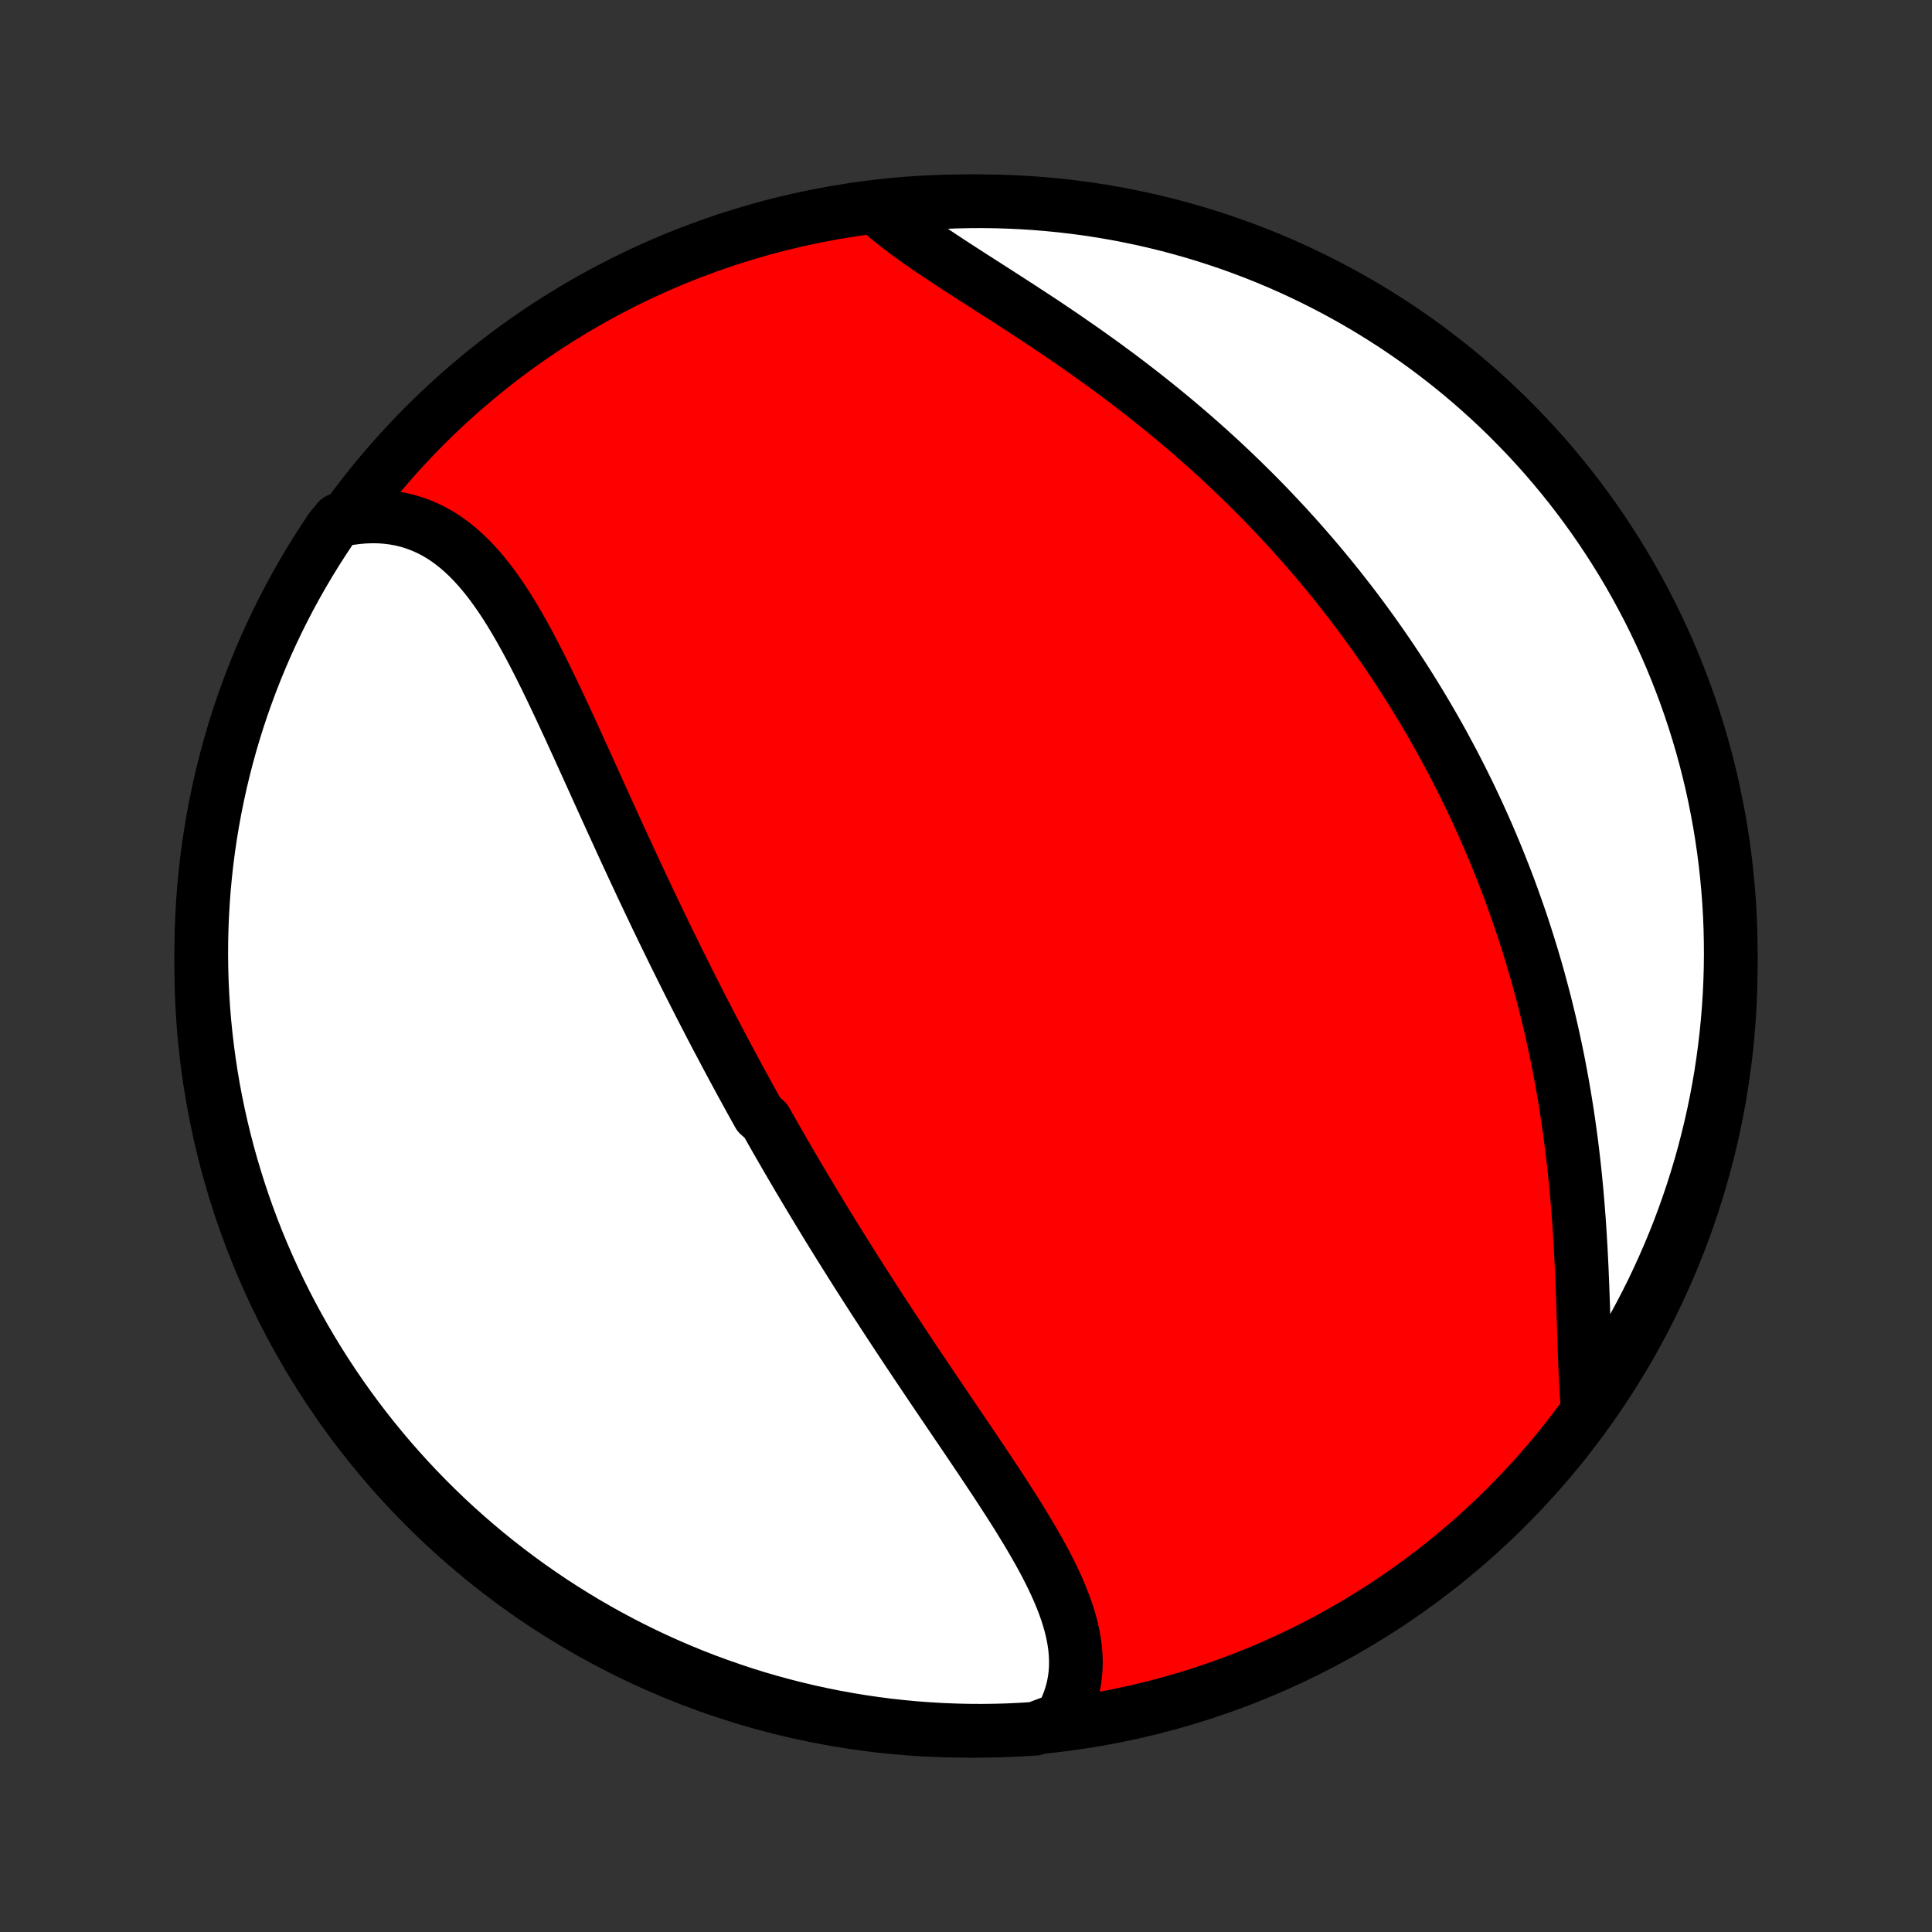 <?xml version="1.0" encoding="utf-8" standalone="no"?>
<!DOCTYPE svg PUBLIC "-//W3C//DTD SVG 1.1//EN"
  "http://www.w3.org/Graphics/SVG/1.1/DTD/svg11.dtd">
<!-- Created with matplotlib (http://matplotlib.org/) -->
<svg height="72pt" version="1.1" viewBox="0 0 72 72" width="72pt" xmlns="http://www.w3.org/2000/svg" xmlns:xlink="http://www.w3.org/1999/xlink">
 <rect x="0" y="0" width="72" height="72" fill="#333333" stroke="none"/>
 <defs>
  <style type="text/css">
*{stroke-linecap:butt;stroke-linejoin:round;}
  </style>
 </defs>
 <g id="figure_1">
  <g id="patch_1">
   <path d="
M0 72
L72 72
L72 0
L0 0
z
" style="fill:none;"/>
  </g>
  <g id="axes_1">
   <g id="PatchCollection_1">
    <defs>
     <path d="
M36 -7.5
C43.558 -7.5 50.808 -10.503 56.153 -15.848
C61.497 -21.192 64.5 -28.442 64.5 -36
C64.5 -43.558 61.497 -50.808 56.153 -56.153
C50.808 -61.497 43.558 -64.5 36 -64.5
C28.442 -64.5 21.192 -61.497 15.848 -56.153
C10.503 -50.808 7.5 -43.558 7.5 -36
C7.5 -28.442 10.503 -21.192 15.848 -15.848
C21.192 -10.503 28.442 -7.5 36 -7.5
z
" id="C0_0_a811fe30f3"/>
     <path d="
M39.528 -7.934
L39.656 -8.171
L39.766 -8.41
L39.86 -8.652
L39.938 -8.896
L40 -9.142
L40.046 -9.389
L40.077 -9.637
L40.093 -9.887
L40.094 -10.138
L40.083 -10.389
L40.058 -10.642
L40.021 -10.895
L39.972 -11.148
L39.912 -11.402
L39.841 -11.657
L39.761 -11.911
L39.671 -12.167
L39.573 -12.422
L39.467 -12.678
L39.354 -12.934
L39.234 -13.19
L39.108 -13.446
L38.976 -13.703
L38.839 -13.959
L38.697 -14.216
L38.551 -14.472
L38.401 -14.729
L38.248 -14.985
L38.092 -15.241
L37.934 -15.498
L37.773 -15.754
L37.61 -16.009
L37.445 -16.265
L37.279 -16.52
L37.112 -16.775
L36.943 -17.03
L36.774 -17.284
L36.605 -17.538
L36.434 -17.791
L36.264 -18.044
L36.094 -18.297
L35.923 -18.549
L35.753 -18.8
L35.583 -19.051
L35.414 -19.301
L35.245 -19.55
L35.076 -19.799
L34.908 -20.048
L34.741 -20.295
L34.575 -20.542
L34.409 -20.789
L34.244 -21.034
L34.08 -21.279
L33.917 -21.524
L33.755 -21.767
L33.594 -22.011
L33.434 -22.253
L33.274 -22.495
L33.116 -22.736
L32.959 -22.976
L32.803 -23.216
L32.647 -23.455
L32.493 -23.694
L32.34 -23.932
L32.188 -24.17
L32.036 -24.407
L31.886 -24.643
L31.737 -24.879
L31.589 -25.115
L31.442 -25.35
L31.295 -25.584
L31.15 -25.819
L31.005 -26.052
L30.861 -26.286
L30.719 -26.519
L30.577 -26.752
L30.436 -26.985
L30.296 -27.217
L30.156 -27.45
L30.017 -27.682
L29.88 -27.914
L29.742 -28.145
L29.606 -28.377
L29.47 -28.609
L29.335 -28.841
L29.201 -29.073
L29.067 -29.304
L28.934 -29.536
L28.802 -29.768
L28.67 -30.001
L28.538 -30.233
L28.277 -30.466
L28.147 -30.699
L28.018 -30.932
L27.889 -31.166
L27.761 -31.4
L27.633 -31.634
L27.505 -31.869
L27.378 -32.105
L27.251 -32.341
L27.124 -32.578
L26.998 -32.815
L26.872 -33.053
L26.746 -33.291
L26.621 -33.53
L26.495 -33.77
L26.371 -34.011
L26.246 -34.252
L26.121 -34.495
L25.997 -34.738
L25.873 -34.983
L25.749 -35.228
L25.625 -35.474
L25.501 -35.721
L25.378 -35.969
L25.254 -36.219
L25.13 -36.469
L25.007 -36.721
L24.884 -36.973
L24.76 -37.227
L24.637 -37.482
L24.513 -37.738
L24.39 -37.996
L24.267 -38.255
L24.143 -38.515
L24.02 -38.776
L23.896 -39.038
L23.773 -39.302
L23.649 -39.567
L23.525 -39.834
L23.401 -40.101
L23.277 -40.37
L23.153 -40.64
L23.029 -40.912
L22.904 -41.184
L22.779 -41.458
L22.654 -41.733
L22.529 -42.009
L22.403 -42.286
L22.277 -42.564
L22.151 -42.843
L22.025 -43.122
L21.898 -43.403
L21.77 -43.684
L21.642 -43.965
L21.514 -44.248
L21.385 -44.53
L21.256 -44.813
L21.125 -45.096
L20.994 -45.378
L20.862 -45.66
L20.729 -45.942
L20.595 -46.224
L20.46 -46.504
L20.324 -46.783
L20.186 -47.061
L20.047 -47.337
L19.906 -47.611
L19.764 -47.883
L19.619 -48.152
L19.472 -48.418
L19.323 -48.681
L19.171 -48.94
L19.017 -49.195
L18.859 -49.446
L18.698 -49.691
L18.534 -49.931
L18.366 -50.164
L18.194 -50.392
L18.017 -50.612
L17.836 -50.825
L17.65 -51.029
L17.459 -51.225
L17.262 -51.411
L17.06 -51.588
L16.852 -51.754
L16.638 -51.909
L16.418 -52.053
L16.191 -52.184
L15.958 -52.303
L15.718 -52.409
L15.472 -52.502
L15.219 -52.581
L14.96 -52.645
L14.694 -52.695
L14.422 -52.73
L14.145 -52.751
L13.862 -52.755
L13.574 -52.745
L13.281 -52.719
L12.983 -52.678
L12.607 -52.621
L12.326 -52.279
L12.053 -51.868
L11.787 -51.453
L11.528 -51.032
L11.277 -50.607
L11.033 -50.178
L10.797 -49.745
L10.569 -49.307
L10.348 -48.865
L10.135 -48.419
L9.93 -47.969
L9.733 -47.516
L9.544 -47.059
L9.363 -46.599
L9.191 -46.136
L9.026 -45.67
L8.869 -45.2
L8.721 -44.728
L8.581 -44.253
L8.45 -43.776
L8.327 -43.296
L8.212 -42.814
L8.106 -42.33
L8.008 -41.844
L7.919 -41.357
L7.838 -40.867
L7.766 -40.377
L7.702 -39.884
L7.648 -39.391
L7.601 -38.897
L7.564 -38.401
L7.535 -37.905
L7.515 -37.409
L7.503 -36.912
L7.5 -36.414
L7.506 -35.917
L7.52 -35.42
L7.544 -34.922
L7.575 -34.426
L7.616 -33.929
L7.665 -33.434
L7.723 -32.938
L7.789 -32.444
L7.864 -31.951
L7.947 -31.46
L8.04 -30.969
L8.14 -30.481
L8.249 -29.993
L8.367 -29.508
L8.493 -29.025
L8.627 -28.544
L8.77 -28.065
L8.921 -27.588
L9.08 -27.114
L9.247 -26.643
L9.423 -26.174
L9.606 -25.709
L9.798 -25.247
L9.998 -24.788
L10.205 -24.332
L10.421 -23.88
L10.644 -23.432
L10.875 -22.987
L11.114 -22.547
L11.36 -22.11
L11.614 -21.678
L11.875 -21.25
L12.143 -20.827
L12.419 -20.408
L12.702 -19.994
L12.992 -19.585
L13.289 -19.181
L13.593 -18.782
L13.904 -18.388
L14.221 -18
L14.545 -17.617
L14.876 -17.24
L15.213 -16.868
L15.556 -16.503
L15.906 -16.143
L16.262 -15.789
L16.624 -15.441
L16.991 -15.1
L17.365 -14.765
L17.744 -14.437
L18.129 -14.114
L18.519 -13.799
L18.915 -13.491
L19.315 -13.189
L19.721 -12.894
L20.132 -12.607
L20.547 -12.326
L20.968 -12.053
L21.393 -11.787
L21.822 -11.528
L22.256 -11.277
L22.693 -11.033
L23.135 -10.797
L23.581 -10.569
L24.031 -10.348
L24.484 -10.135
L24.941 -9.93
L25.401 -9.733
L25.864 -9.544
L26.33 -9.363
L26.8 -9.191
L27.272 -9.026
L27.747 -8.869
L28.224 -8.721
L28.704 -8.581
L29.186 -8.45
L29.67 -8.327
L30.156 -8.212
L30.643 -8.106
L31.133 -8.008
L31.623 -7.919
L32.116 -7.838
L32.609 -7.766
L33.103 -7.702
L33.599 -7.648
L34.095 -7.601
L34.591 -7.564
L35.088 -7.535
L35.586 -7.515
L36.083 -7.503
L36.58 -7.5
L37.078 -7.506
L37.574 -7.52
L38.071 -7.544
L38.566 -7.575
z
" id="C0_1_7a70018152"/>
     <path d="
M59.166 -19.56
L59.141 -19.876
L59.12 -20.198
L59.101 -20.526
L59.085 -20.86
L59.07 -21.198
L59.057 -21.541
L59.045 -21.888
L59.034 -22.239
L59.023 -22.593
L59.011 -22.949
L59 -23.308
L58.987 -23.669
L58.974 -24.032
L58.959 -24.396
L58.944 -24.761
L58.926 -25.126
L58.907 -25.492
L58.885 -25.858
L58.862 -26.225
L58.837 -26.59
L58.809 -26.956
L58.779 -27.32
L58.747 -27.683
L58.712 -28.046
L58.675 -28.407
L58.635 -28.767
L58.593 -29.125
L58.548 -29.481
L58.5 -29.836
L58.451 -30.189
L58.398 -30.54
L58.343 -30.889
L58.286 -31.235
L58.226 -31.58
L58.164 -31.922
L58.1 -32.263
L58.033 -32.6
L57.963 -32.936
L57.892 -33.269
L57.818 -33.6
L57.742 -33.929
L57.663 -34.255
L57.583 -34.579
L57.5 -34.9
L57.415 -35.219
L57.329 -35.536
L57.24 -35.851
L57.149 -36.163
L57.056 -36.473
L56.961 -36.781
L56.864 -37.086
L56.766 -37.389
L56.665 -37.691
L56.563 -37.989
L56.458 -38.286
L56.352 -38.581
L56.245 -38.874
L56.135 -39.165
L56.023 -39.454
L55.91 -39.74
L55.795 -40.026
L55.678 -40.309
L55.56 -40.59
L55.44 -40.87
L55.318 -41.148
L55.194 -41.424
L55.069 -41.699
L54.942 -41.972
L54.813 -42.244
L54.683 -42.514
L54.551 -42.782
L54.417 -43.05
L54.281 -43.315
L54.144 -43.58
L54.004 -43.843
L53.863 -44.105
L53.721 -44.366
L53.576 -44.625
L53.43 -44.883
L53.281 -45.141
L53.131 -45.397
L52.979 -45.652
L52.825 -45.906
L52.669 -46.16
L52.512 -46.412
L52.352 -46.663
L52.19 -46.914
L52.026 -47.163
L51.861 -47.412
L51.693 -47.66
L51.522 -47.908
L51.35 -48.154
L51.176 -48.4
L50.999 -48.645
L50.82 -48.89
L50.639 -49.134
L50.456 -49.377
L50.27 -49.62
L50.081 -49.862
L49.891 -50.104
L49.697 -50.345
L49.502 -50.586
L49.303 -50.825
L49.102 -51.065
L48.899 -51.304
L48.693 -51.542
L48.484 -51.78
L48.272 -52.018
L48.058 -52.255
L47.841 -52.491
L47.62 -52.727
L47.398 -52.963
L47.172 -53.198
L46.943 -53.432
L46.711 -53.666
L46.476 -53.899
L46.238 -54.132
L45.997 -54.364
L45.753 -54.596
L45.506 -54.827
L45.255 -55.057
L45.002 -55.286
L44.745 -55.515
L44.486 -55.743
L44.223 -55.97
L43.957 -56.196
L43.688 -56.422
L43.416 -56.646
L43.141 -56.87
L42.864 -57.092
L42.583 -57.314
L42.299 -57.534
L42.013 -57.754
L41.724 -57.972
L41.432 -58.188
L41.139 -58.404
L40.842 -58.618
L40.544 -58.831
L40.244 -59.042
L39.941 -59.252
L39.638 -59.461
L39.333 -59.668
L39.027 -59.874
L38.72 -60.078
L38.412 -60.28
L38.105 -60.481
L37.797 -60.681
L37.49 -60.879
L37.184 -61.075
L36.88 -61.271
L36.577 -61.465
L36.276 -61.657
L35.978 -61.849
L35.683 -62.039
L35.392 -62.229
L35.106 -62.418
L34.824 -62.606
L34.548 -62.793
L34.279 -62.981
L34.016 -63.168
L33.76 -63.355
L33.513 -63.542
L33.274 -63.73
L33.045 -63.918
L32.826 -64.106
L33.111 -64.296
L33.606 -64.353
L34.102 -64.399
L34.599 -64.437
L35.096 -64.466
L35.593 -64.486
L36.09 -64.497
L36.588 -64.5
L37.085 -64.494
L37.582 -64.479
L38.078 -64.456
L38.574 -64.424
L39.069 -64.383
L39.563 -64.334
L40.056 -64.276
L40.548 -64.21
L41.038 -64.135
L41.527 -64.051
L42.014 -63.959
L42.499 -63.858
L42.983 -63.749
L43.464 -63.631
L43.943 -63.505
L44.419 -63.371
L44.893 -63.228
L45.364 -63.077
L45.833 -62.918
L46.298 -62.75
L46.76 -62.575
L47.219 -62.391
L47.675 -62.199
L48.127 -61.999
L48.575 -61.791
L49.019 -61.576
L49.46 -61.352
L49.896 -61.121
L50.328 -60.883
L50.756 -60.636
L51.179 -60.383
L51.598 -60.121
L52.012 -59.853
L52.421 -59.577
L52.825 -59.294
L53.224 -59.004
L53.618 -58.706
L54.006 -58.403
L54.389 -58.092
L54.766 -57.774
L55.137 -57.45
L55.503 -57.119
L55.863 -56.782
L56.217 -56.438
L56.564 -56.088
L56.905 -55.733
L57.24 -55.371
L57.569 -55.003
L57.89 -54.629
L58.206 -54.25
L58.514 -53.865
L58.816 -53.475
L59.11 -53.079
L59.398 -52.679
L59.678 -52.273
L59.951 -51.862
L60.217 -51.446
L60.476 -51.026
L60.727 -50.601
L60.97 -50.172
L61.206 -49.738
L61.435 -49.3
L61.655 -48.858
L61.868 -48.412
L62.073 -47.962
L62.27 -47.509
L62.459 -47.052
L62.639 -46.592
L62.812 -46.129
L62.977 -45.662
L63.133 -45.193
L63.281 -44.721
L63.421 -44.246
L63.552 -43.769
L63.675 -43.289
L63.79 -42.807
L63.896 -42.323
L63.993 -41.837
L64.083 -41.349
L64.163 -40.86
L64.235 -40.369
L64.299 -39.877
L64.353 -39.383
L64.399 -38.889
L64.437 -38.394
L64.466 -37.898
L64.486 -37.401
L64.497 -36.904
L64.5 -36.407
L64.494 -35.91
L64.479 -35.412
L64.456 -34.915
L64.424 -34.418
L64.383 -33.922
L64.334 -33.426
L64.276 -32.931
L64.21 -32.437
L64.135 -31.944
L64.051 -31.452
L63.959 -30.962
L63.858 -30.473
L63.749 -29.986
L63.631 -29.501
L63.505 -29.017
L63.371 -28.536
L63.228 -28.057
L63.077 -27.581
L62.918 -27.107
L62.75 -26.636
L62.575 -26.167
L62.391 -25.702
L62.199 -25.24
L61.999 -24.781
L61.791 -24.325
L61.576 -23.873
L61.352 -23.425
L61.121 -22.981
L60.883 -22.54
L60.636 -22.104
L60.383 -21.672
L60.121 -21.244
L59.853 -20.821
L59.577 -20.402
z
" id="C0_2_28d925bb81"/>
    </defs>
    <g clip-path="url(#p1bffca34e9)">
     <use style="fill:#ff0000;stroke:#000000;stroke-width:2.0;" x="0.0" xlink:href="#C0_0_a811fe30f3" y="72.0"/>
    </g>
    <g clip-path="url(#p1bffca34e9)">
     <use style="fill:#ffffff;stroke:#000000;stroke-width:2.0;" x="0.0" xlink:href="#C0_1_7a70018152" y="72.0"/>
    </g>
    <g clip-path="url(#p1bffca34e9)">
     <use style="fill:#ffffff;stroke:#000000;stroke-width:2.0;" x="0.0" xlink:href="#C0_2_28d925bb81" y="72.0"/>
    </g>
   </g>
  </g>
 </g>
 <defs>
  <clipPath id="p1bffca34e9">
   <rect height="72.0" width="72.0" x="0.0" y="0.0"/>
  </clipPath>
 </defs>
</svg>
